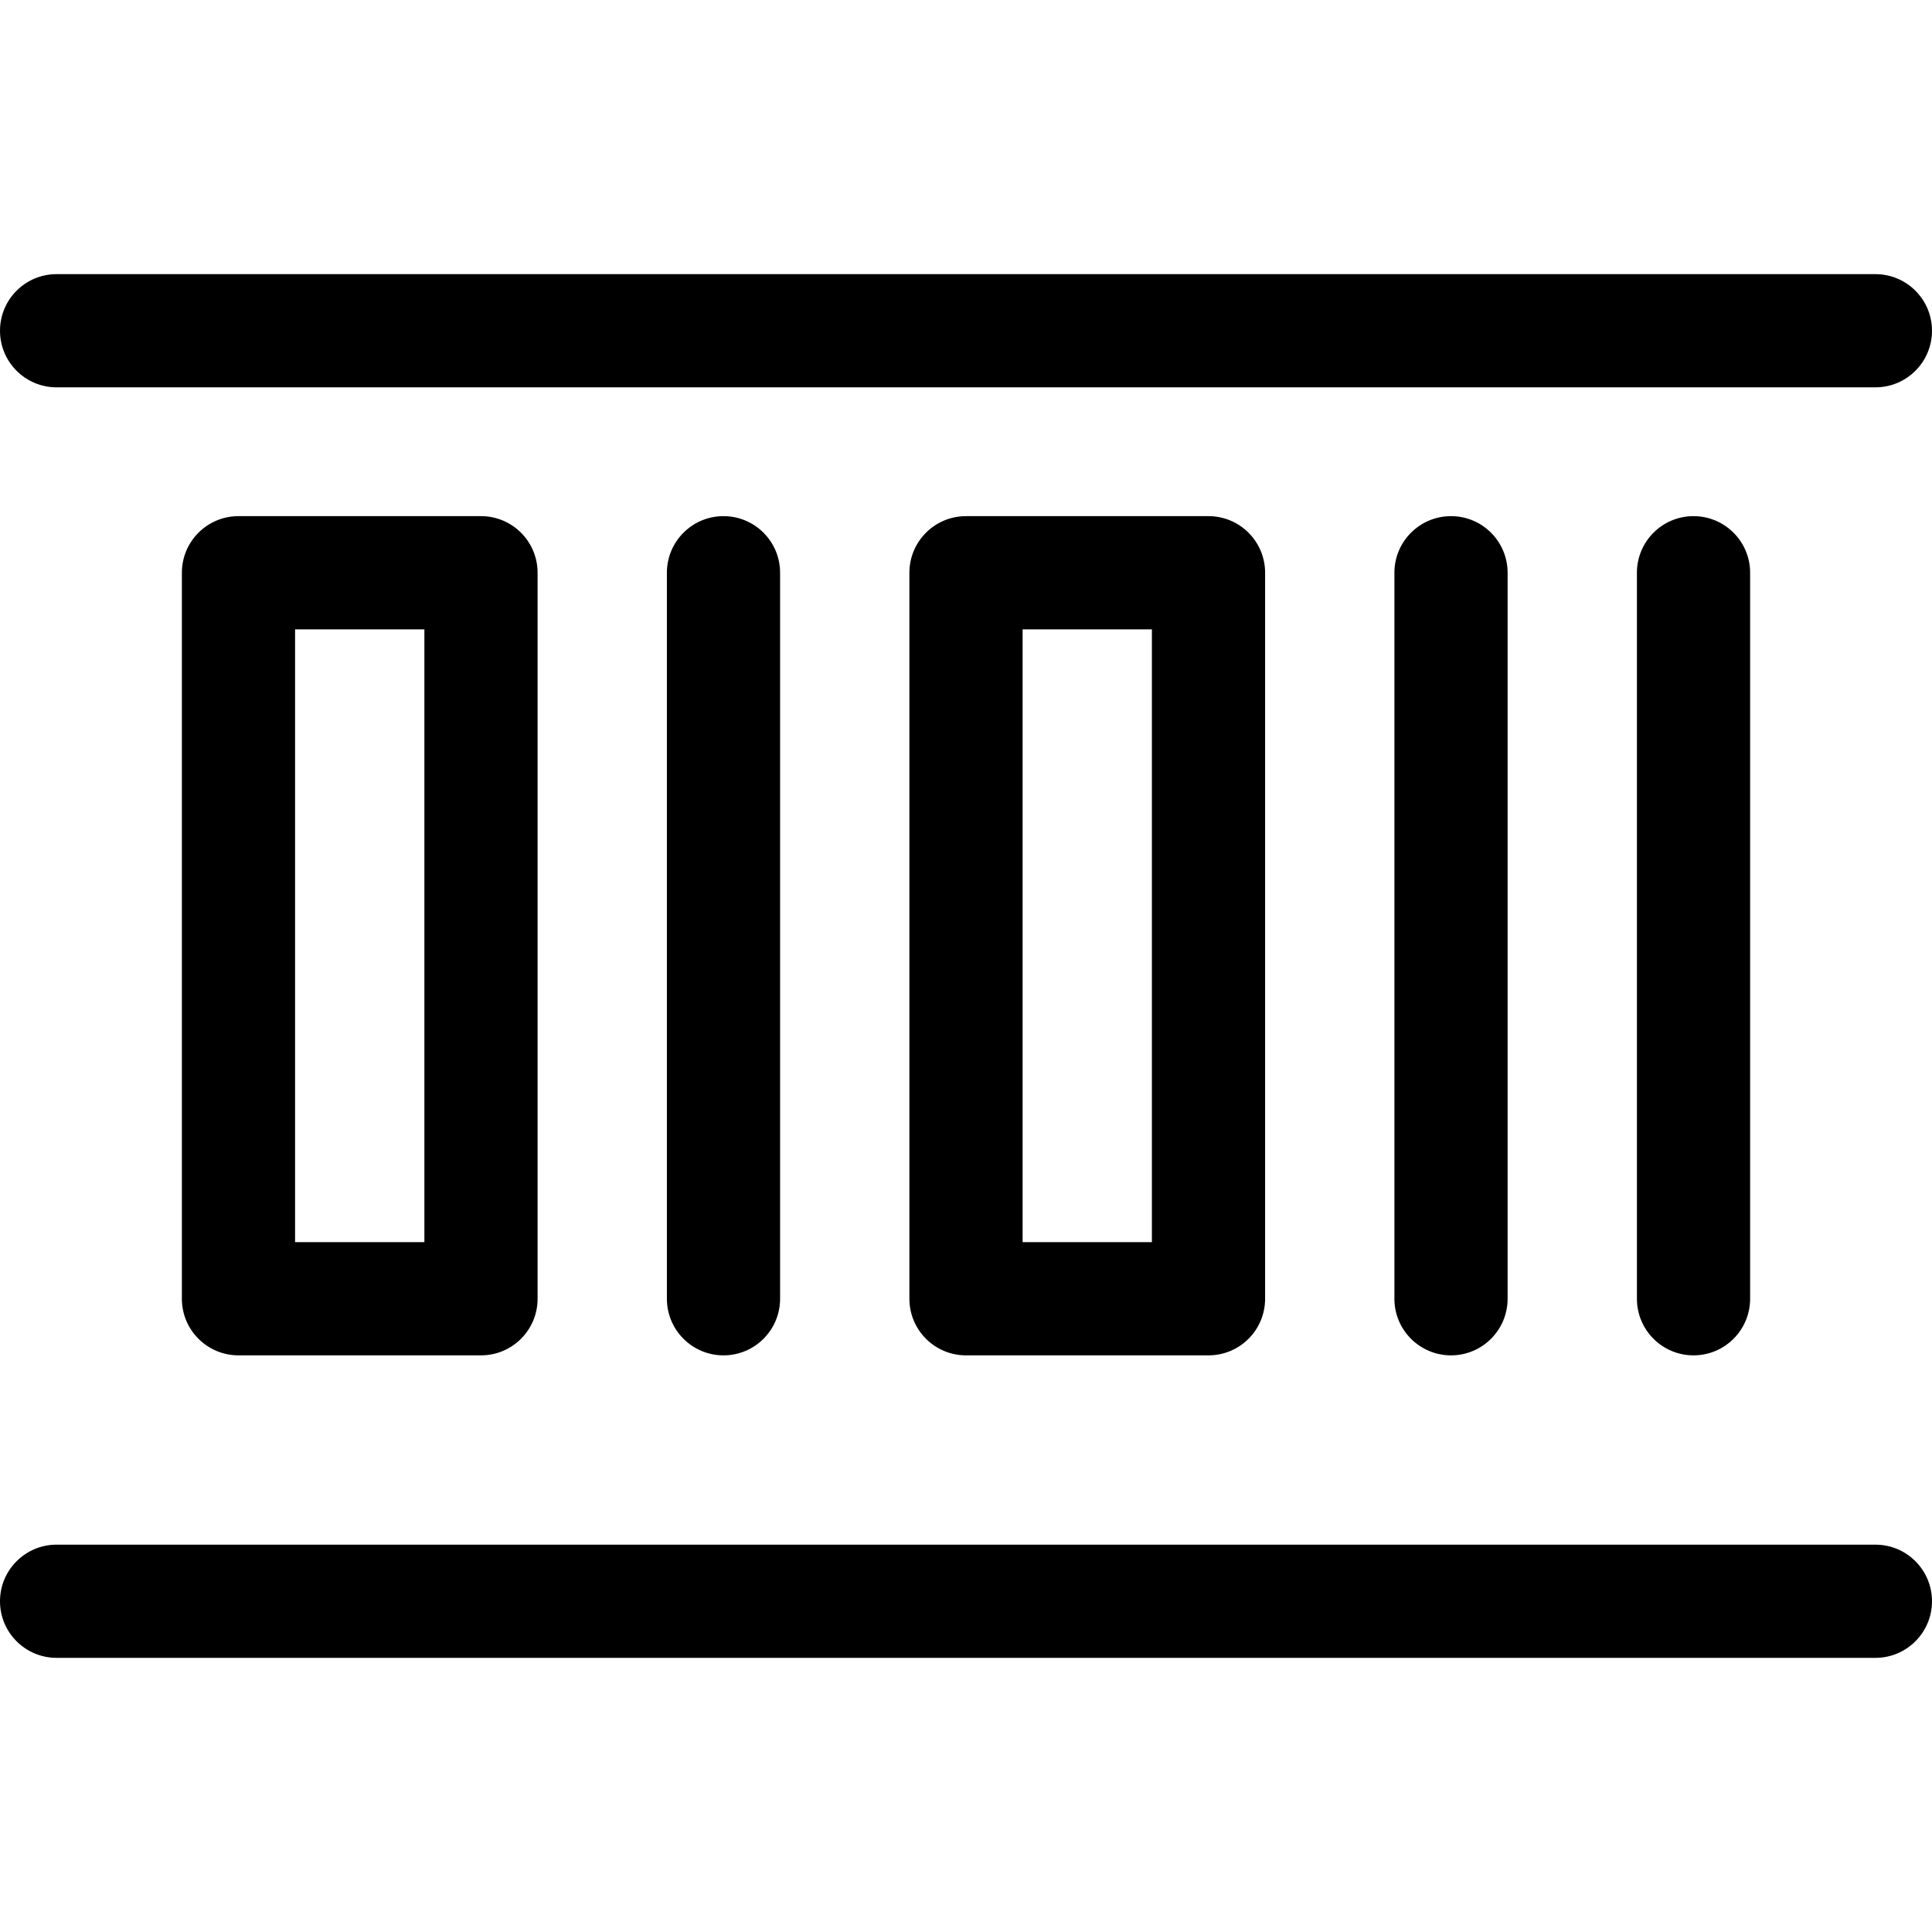 <svg id="Capa_1" enable-background="new 0 0 512 512" height="512" viewBox="0 0 512 512" width="512" xmlns="http://www.w3.org/2000/svg"><g><path d="m15 102.65h482c8.284 0 15-6.716 15-15s-6.716-15-15-15h-482c-8.284 0-15 6.716-15 15s6.716 15 15 15z"/><path d="m497 409.35h-482c-8.284 0-15 6.716-15 15s6.716 15 15 15h482c8.284 0 15-6.716 15-15s-6.716-15-15-15z"/><path d="m63.2 136.783c-8.284 0-15 6.716-15 15v192.4c0 8.284 6.716 15 15 15h64.267c8.284 0 15-6.716 15-15v-192.4c0-8.284-6.716-15-15-15zm49.267 192.401h-34.267v-162.4h34.267z"/><path d="m256 136.783c-8.284 0-15 6.716-15 15v192.4c0 8.284 6.716 15 15 15h64.267c8.284 0 15-6.716 15-15v-192.4c0-8.284-6.716-15-15-15zm49.267 192.401h-34.267v-162.4h34.267z"/><path d="m176.733 151.783v192.4c0 8.284 6.716 15 15 15s15-6.716 15-15v-192.4c0-8.284-6.716-15-15-15s-15 6.716-15 15z"/><path d="m369.533 151.783v192.4c0 8.284 6.716 15 15 15s15-6.716 15-15v-192.4c0-8.284-6.716-15-15-15s-15 6.716-15 15z"/><path d="m433.8 151.783v192.4c0 8.284 6.716 15 15 15s15-6.716 15-15v-192.4c0-8.284-6.716-15-15-15s-15 6.716-15 15z"/></g></svg>